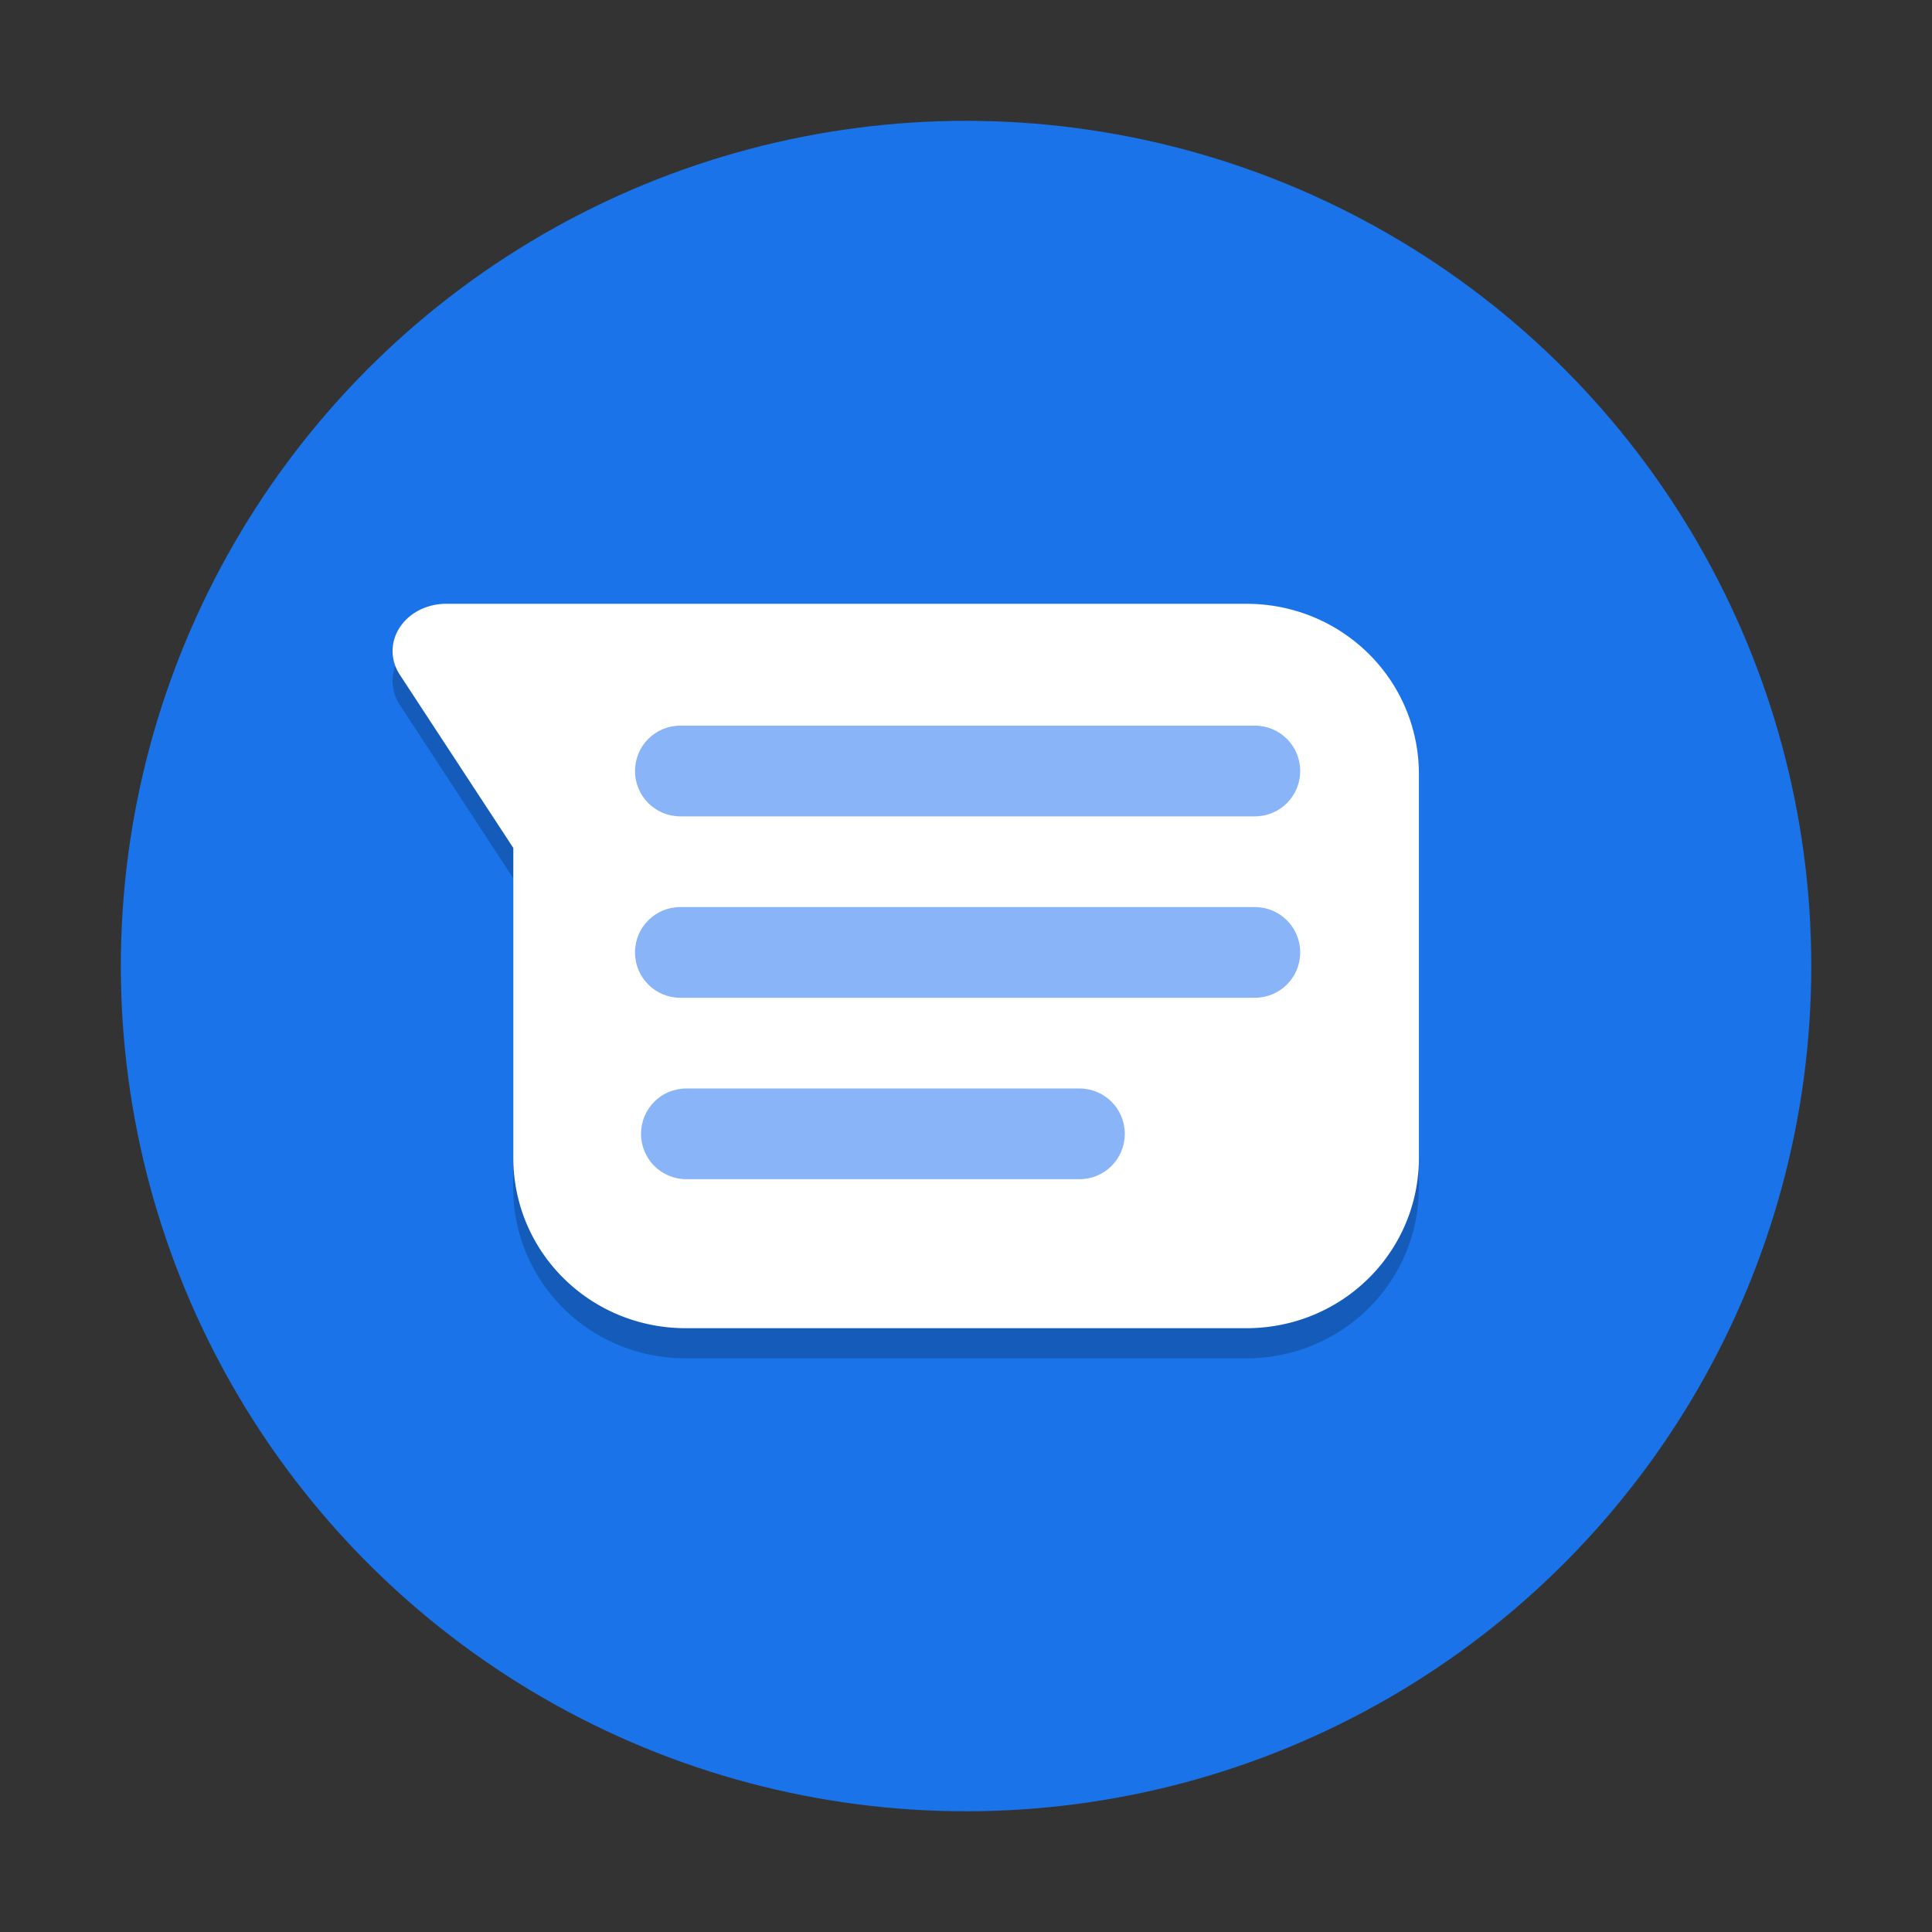 <?xml version="1.0" encoding="UTF-8" standalone="no"?>
<!-- Created with Inkscape (http://www.inkscape.org/) -->

<svg
   width="64"
   height="64"
   viewBox="0 0 16.933 16.933"
   version="1.1"
   id="svg5"
   inkscape:version="1.1.1 (3bf5ae0d25, 2021-09-20, custom)"
   sodipodi:docname="android-messages-desktop.svg"
   xmlns:inkscape="http://www.inkscape.org/namespaces/inkscape"
   xmlns:sodipodi="http://sodipodi.sourceforge.net/DTD/sodipodi-0.dtd"
   xmlns="http://www.w3.org/2000/svg"
   xmlns:svg="http://www.w3.org/2000/svg">
  <rect x="0" y="0" width="16.933" height="16.933" fill="#333333" stroke="none"/>
  <sodipodi:namedview
     id="namedview7"
     pagecolor="#ffffff"
     bordercolor="#666666"
     borderopacity="1.0"
     inkscape:pageshadow="2"
     inkscape:pageopacity="0.0"
     inkscape:pagecheckerboard="0"
     inkscape:document-units="px"
     showgrid="false"
     units="px"
     height="64px"
     inkscape:zoom="12.328125"
     inkscape:cx="31.959442"
     inkscape:cy="32"
     inkscape:window-width="1920"
     inkscape:window-height="1019"
     inkscape:window-x="0"
     inkscape:window-y="0"
     inkscape:window-maximized="1"
     inkscape:current-layer="svg5" />
  <defs
     id="defs2" />
  <circle
     style="fill:#1a73e8;stroke-width:0.529;stroke-linecap:round;stroke-linejoin:round;fill-opacity:1"
     id="path1039"
     cx="8.467"
     cy="8.467"
     r="7.408" />
  <path
     style="opacity:0.2;stroke-width:0.265"
     d="M 3.909,5.556 A 0.469,0.414 0 0 0 3.503,6.176 l 0.995,1.521 v 2.714 c 0,0.828 0.674,1.494 1.512,1.494 h 4.913 c 0.838,0 1.512,-0.667 1.512,-1.494 V 7.051 c 0,-0.828 -0.674,-1.494 -1.512,-1.494 H 8.158 6.033 6.01 Z"
     id="path6" />
  <path
     id="rect8"
     style="fill:#ffffff;stroke-width:0.265"
     d="M 3.909,5.292 A 0.469,0.414 0 0 0 3.503,5.912 l 0.996,1.52 v 2.715 c 0,0.828 0.674,1.494 1.512,1.494 h 4.913 c 0.838,0 1.512,-0.666 1.512,-1.494 V 6.786 c 0,-0.828 -0.674,-1.494 -1.512,-1.494 H 8.158 6.033 6.01 Z" />
  <path
     id="rect12"
     style="fill:#8ab4f8;stroke-width:1"
     d="M 22.502 24 C 21.671 24 21.002 24.669 21.002 25.5 C 21.002 26.331 21.671 27 22.502 27 L 41.502 27 C 42.333 27 43.002 26.331 43.002 25.5 C 43.002 24.669 42.333 24 41.502 24 L 22.502 24 z M 22.502 30 C 21.671 30 21.002 30.669 21.002 31.5 C 21.002 32.331 21.671 33 22.502 33 L 41.502 33 C 42.333 33 43.002 32.331 43.002 31.5 C 43.002 30.669 42.333 30 41.502 30 L 22.502 30 z M 22.701 36 C 21.87 36 21.201 36.669 21.201 37.5 C 21.201 38.331 21.87 39 22.701 39 L 35.701 39 C 36.532 39 37.201 38.331 37.201 37.5 C 37.201 36.669 36.532 36 35.701 36 L 22.701 36 z "
     transform="scale(0.265)" />
</svg>
